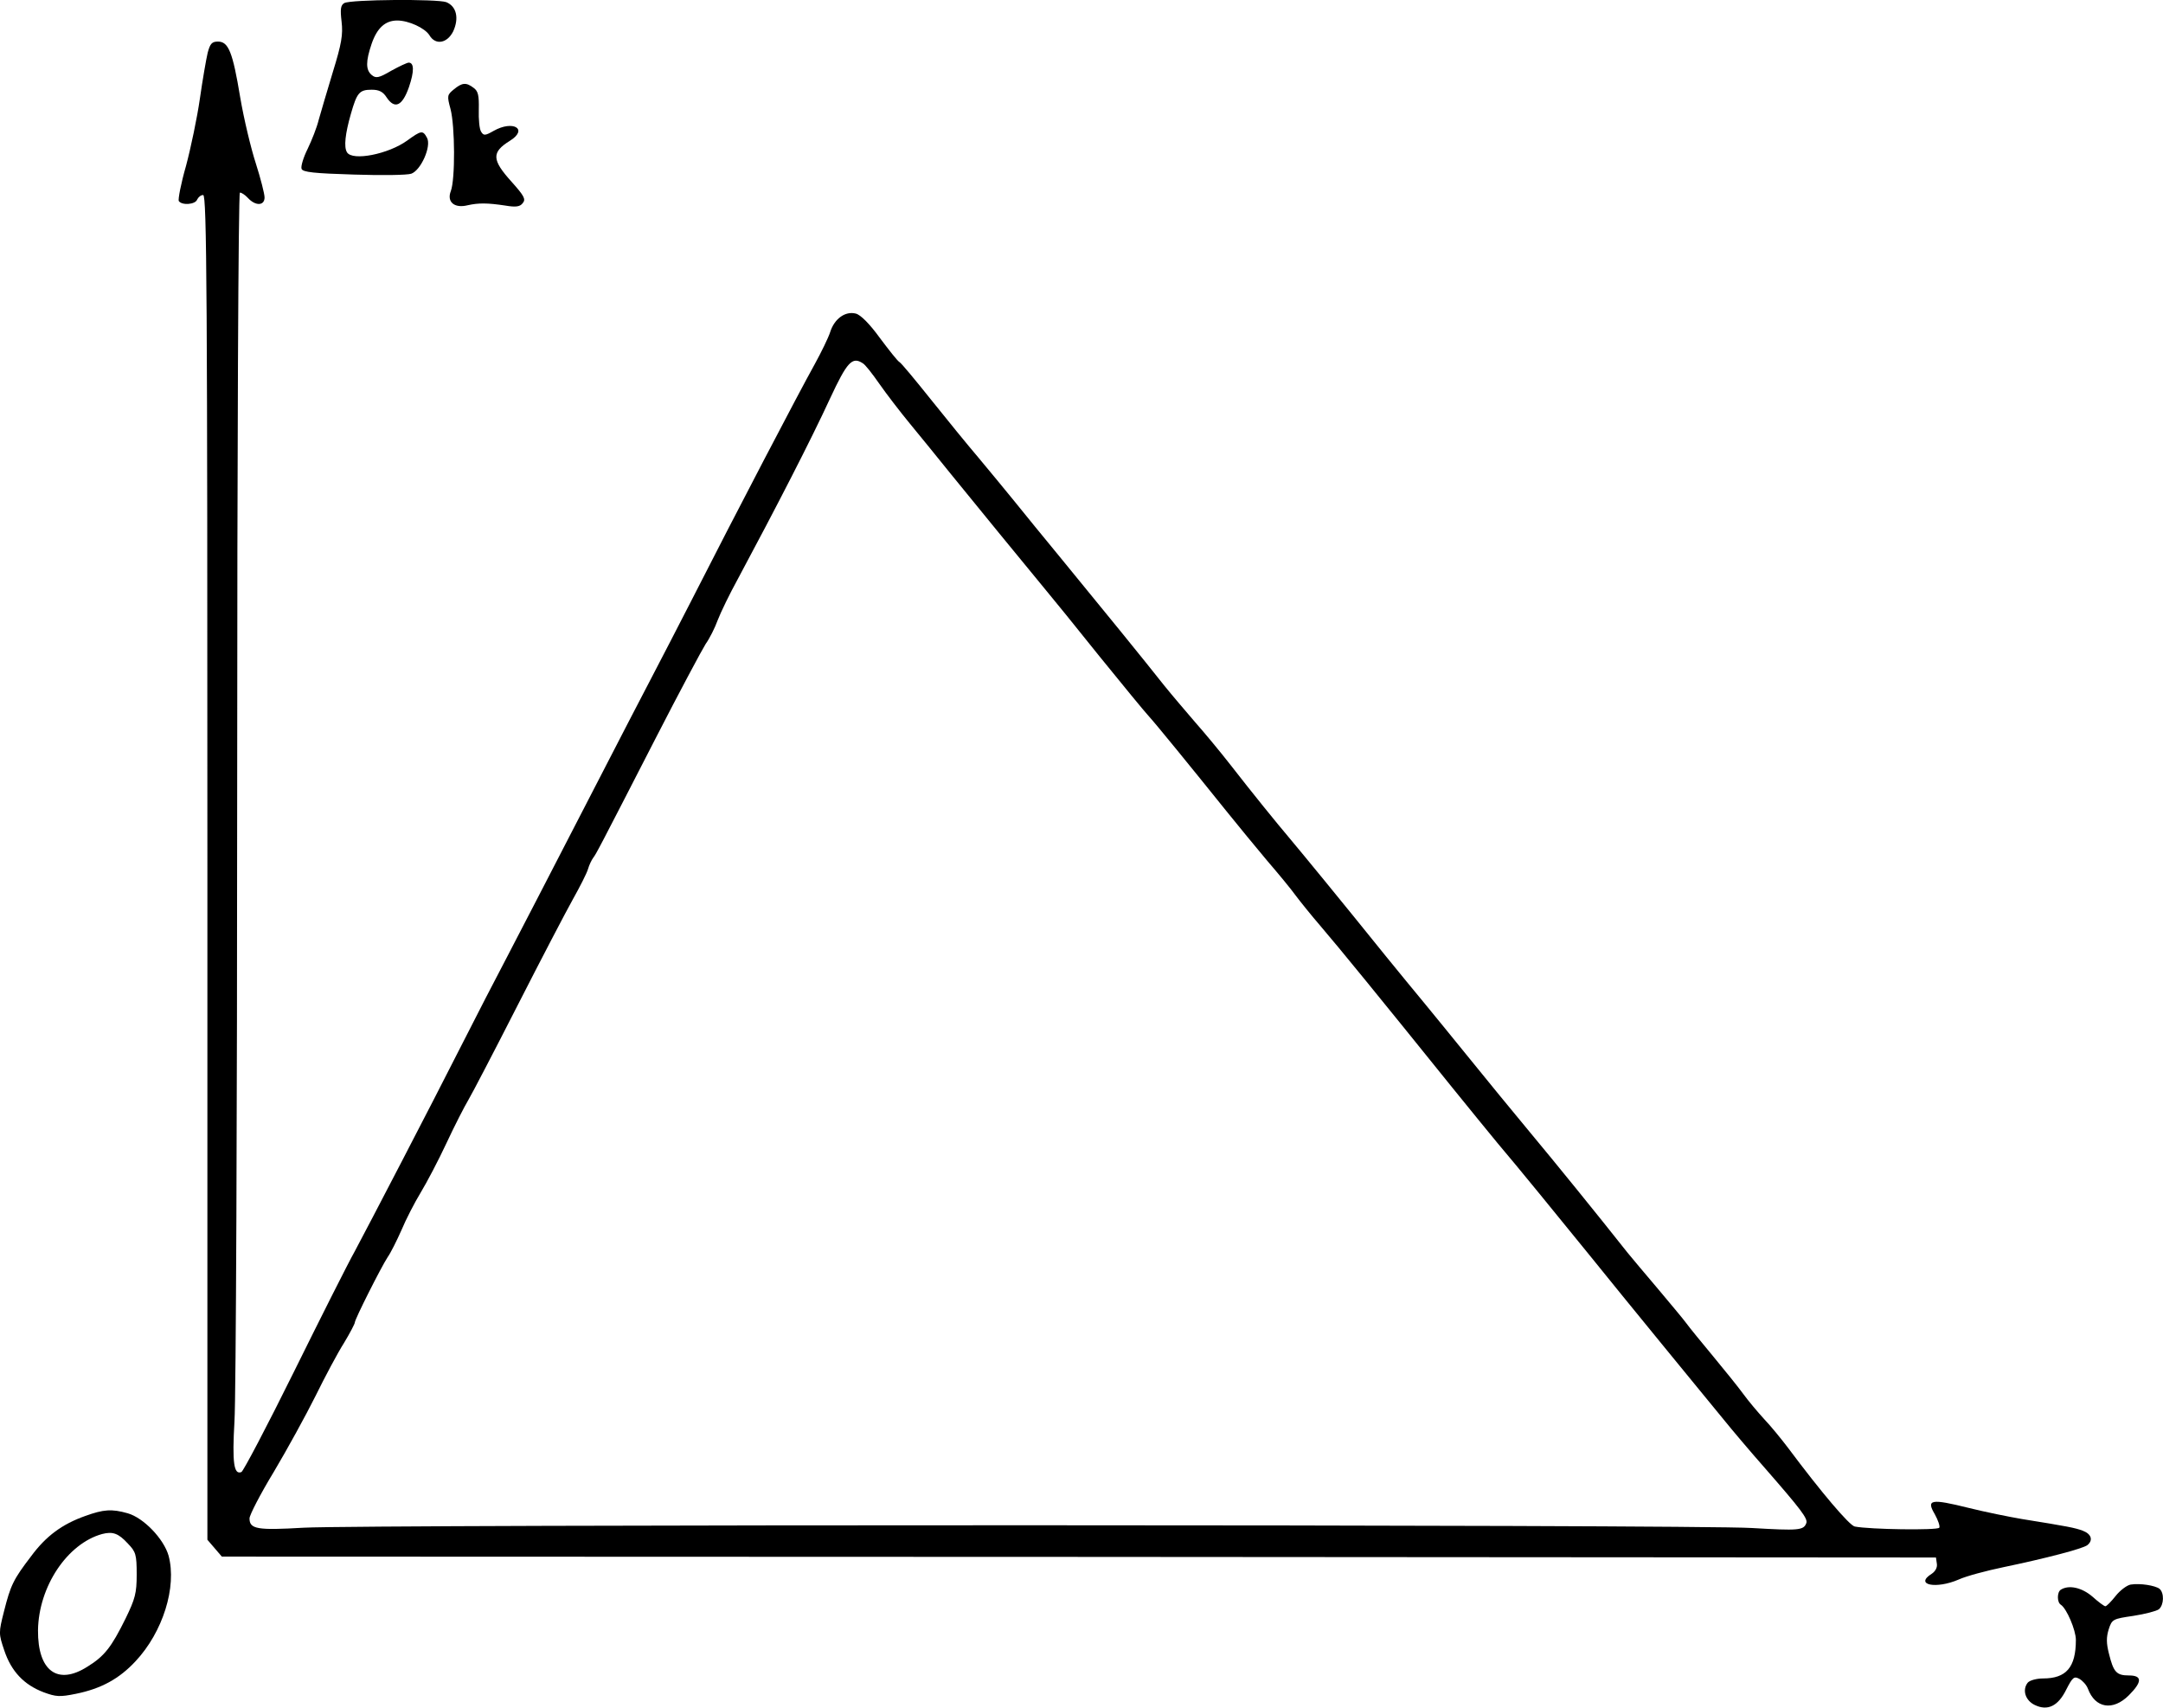 <?xml version="1.0" standalone="no"?>
<!DOCTYPE svg PUBLIC "-//W3C//DTD SVG 20010904//EN"
 "http://www.w3.org/TR/2001/REC-SVG-20010904/DTD/svg10.dtd">
<svg version="1.0" xmlns="http://www.w3.org/2000/svg"
 width="718.885pt" height="567.495pt" viewBox="0 0 718.885 567.495"
 preserveAspectRatio="xMidYMid meet">
<g transform="translate(-10.071,636.814) scale(0.1,-0.1)"
fill="#000000" stroke="none">
<g>
<path d="M1245 6358 c-12 -7 -14 -20 -9 -62 5 -43 0 -73 -29 -167 -19 -63 -40
-134 -47 -159 -6 -25 -23 -68 -37 -97 -14 -28 -23 -58 -20 -66 4 -11 41 -15
174 -19 92 -3 178 -2 191 3 32 12 67 91 52 119 -14 26 -19 25 -66 -9 -62 -45
-182 -69 -200 -39 -11 17 -6 62 13 128 20 70 28 80 69 80 25 0 38 -7 50 -26
27 -40 52 -28 74 35 18 53 17 81 -1 81 -5 0 -31 -12 -58 -27 -41 -24 -51 -26
-65 -14 -20 17 -20 45 0 104 18 52 45 77 85 77 38 0 92 -25 107 -49 20 -34 59
-27 79 13 20 44 11 83 -23 97 -31 11 -317 9 -339 -3z"/>
</g>
<g>
<path d="M791 6193 c-5 -21 -17 -90 -26 -153 -9 -63 -30 -163 -46 -223 -17
-59 -27 -112 -24 -117 10 -15 55 -12 61 5 4 8 12 15 20 15 12 0 14 -331 14
-2234 l0 -2235 24 -28 24 -28 2849 -1 2848 -2 3 -21 c2 -12 -5 -25 -17 -33
-59 -37 14 -52 90 -19 24 11 91 29 149 41 139 29 262 61 278 73 20 16 14 37
-15 48 -27 10 -48 14 -203 39 -41 7 -121 23 -177 37 -125 31 -141 28 -112 -21
11 -20 18 -40 15 -45 -6 -9 -231 -6 -281 4 -18 4 -110 112 -222 262 -22 29
-57 72 -79 95 -22 24 -53 61 -69 83 -16 22 -61 78 -100 125 -39 47 -80 97 -90
111 -11 15 -54 66 -95 115 -41 48 -86 102 -100 119 -102 129 -240 299 -325
401 -55 66 -145 176 -200 244 -55 68 -123 151 -150 184 -28 34 -86 104 -128
156 -153 190 -283 348 -315 386 -50 59 -130 158 -200 248 -35 45 -89 110 -120
145 -31 36 -77 90 -102 121 -63 80 -216 268 -340 419 -58 70 -130 159 -160
196 -30 37 -83 101 -118 143 -35 41 -105 127 -157 192 -52 65 -99 122 -105
125 -6 3 -35 40 -65 80 -34 47 -64 77 -80 81 -35 9 -71 -17 -85 -61 -6 -19
-30 -68 -52 -108 -53 -95 -263 -497 -408 -782 -42 -82 -104 -202 -137 -265
-33 -63 -104 -200 -158 -305 -214 -414 -250 -485 -318 -615 -39 -74 -105 -202
-147 -285 -113 -223 -314 -609 -360 -695 -23 -41 -114 -222 -203 -402 -89
-180 -168 -330 -174 -332 -25 -10 -31 30 -23 169 5 77 9 1026 9 2110 0 1126 4
1971 9 1973 4 1 17 -7 27 -18 25 -27 55 -26 55 2 0 12 -13 63 -29 113 -16 49
-40 149 -52 220 -25 151 -39 185 -74 185 -20 0 -26 -7 -34 -37z m2177 -1032
c8 -4 32 -35 55 -68 23 -33 69 -93 102 -133 33 -40 94 -115 135 -166 77 -95
244 -299 315 -385 22 -26 103 -126 179 -221 77 -95 150 -184 163 -198 24 -26
142 -171 261 -319 37 -46 97 -119 134 -163 37 -43 80 -95 95 -116 15 -20 52
-66 83 -102 65 -76 189 -228 438 -537 57 -70 124 -153 150 -184 68 -80 203
-246 307 -374 50 -62 158 -195 240 -295 83 -101 174 -213 204 -249 29 -36 90
-108 135 -159 123 -141 146 -171 140 -186 -9 -24 -26 -25 -181 -16 -186 12
-4616 12 -4813 1 -154 -9 -180 -5 -180 31 0 11 36 81 81 155 44 74 106 187
138 251 32 65 74 144 95 177 20 33 36 64 36 68 0 11 88 185 109 217 10 14 30
54 46 90 15 36 44 92 64 125 20 33 59 107 86 165 27 58 60 122 72 142 12 20
86 162 164 315 78 153 161 312 184 353 23 41 46 86 50 100 4 14 12 30 17 37
10 13 15 22 208 398 79 154 154 294 166 313 13 18 31 54 40 79 10 26 40 88 67
137 127 237 243 462 307 601 56 120 73 139 108 116z"/>
</g>
<g>
<path d="M1609 6071 c-22 -18 -23 -21 -11 -65 15 -57 16 -234 1 -273 -14 -36
12 -58 56 -47 36 8 65 8 125 -1 35 -6 49 -4 58 8 11 13 5 24 -37 71 -66 73
-67 98 -6 136 63 39 11 70 -54 33 -28 -16 -33 -16 -41 -3 -6 8 -9 42 -8 74 1
47 -2 61 -17 72 -25 19 -38 18 -66 -5z"/>
</g>
<g>
<path d="M384 1330 c-76 -27 -130 -66 -180 -134 -59 -77 -68 -96 -90 -183 -18
-71 -18 -74 1 -130 23 -69 65 -114 131 -139 41 -15 53 -16 107 -5 84 17 144
50 198 108 91 97 138 247 110 351 -16 56 -83 126 -136 141 -53 15 -80 13 -141
-9z m142 -92 c26 -27 29 -36 29 -102 0 -63 -5 -81 -37 -147 -47 -95 -70 -125
-127 -160 -99 -63 -165 -14 -164 121 2 145 97 288 213 320 35 9 54 3 86 -32z"/>
</g>
<g>
<path d="M7182 1102 c-12 -2 -35 -19 -50 -38 -15 -19 -30 -34 -34 -34 -4 0
-23 14 -43 32 -35 30 -78 40 -105 23 -13 -8 -13 -42 0 -50 19 -12 50 -84 50
-117 0 -91 -32 -128 -109 -128 -21 0 -44 -6 -51 -14 -19 -24 -8 -59 23 -74 43
-21 78 -4 105 51 21 41 26 45 43 36 11 -6 24 -20 29 -33 24 -65 83 -75 136
-22 45 45 45 66 0 66 -41 0 -51 11 -66 72 -9 35 -9 55 -1 81 11 34 14 35 82
45 39 6 77 16 85 22 17 15 18 54 2 68 -15 11 -64 19 -96 14z"/>
</g>
</g>
</svg>
